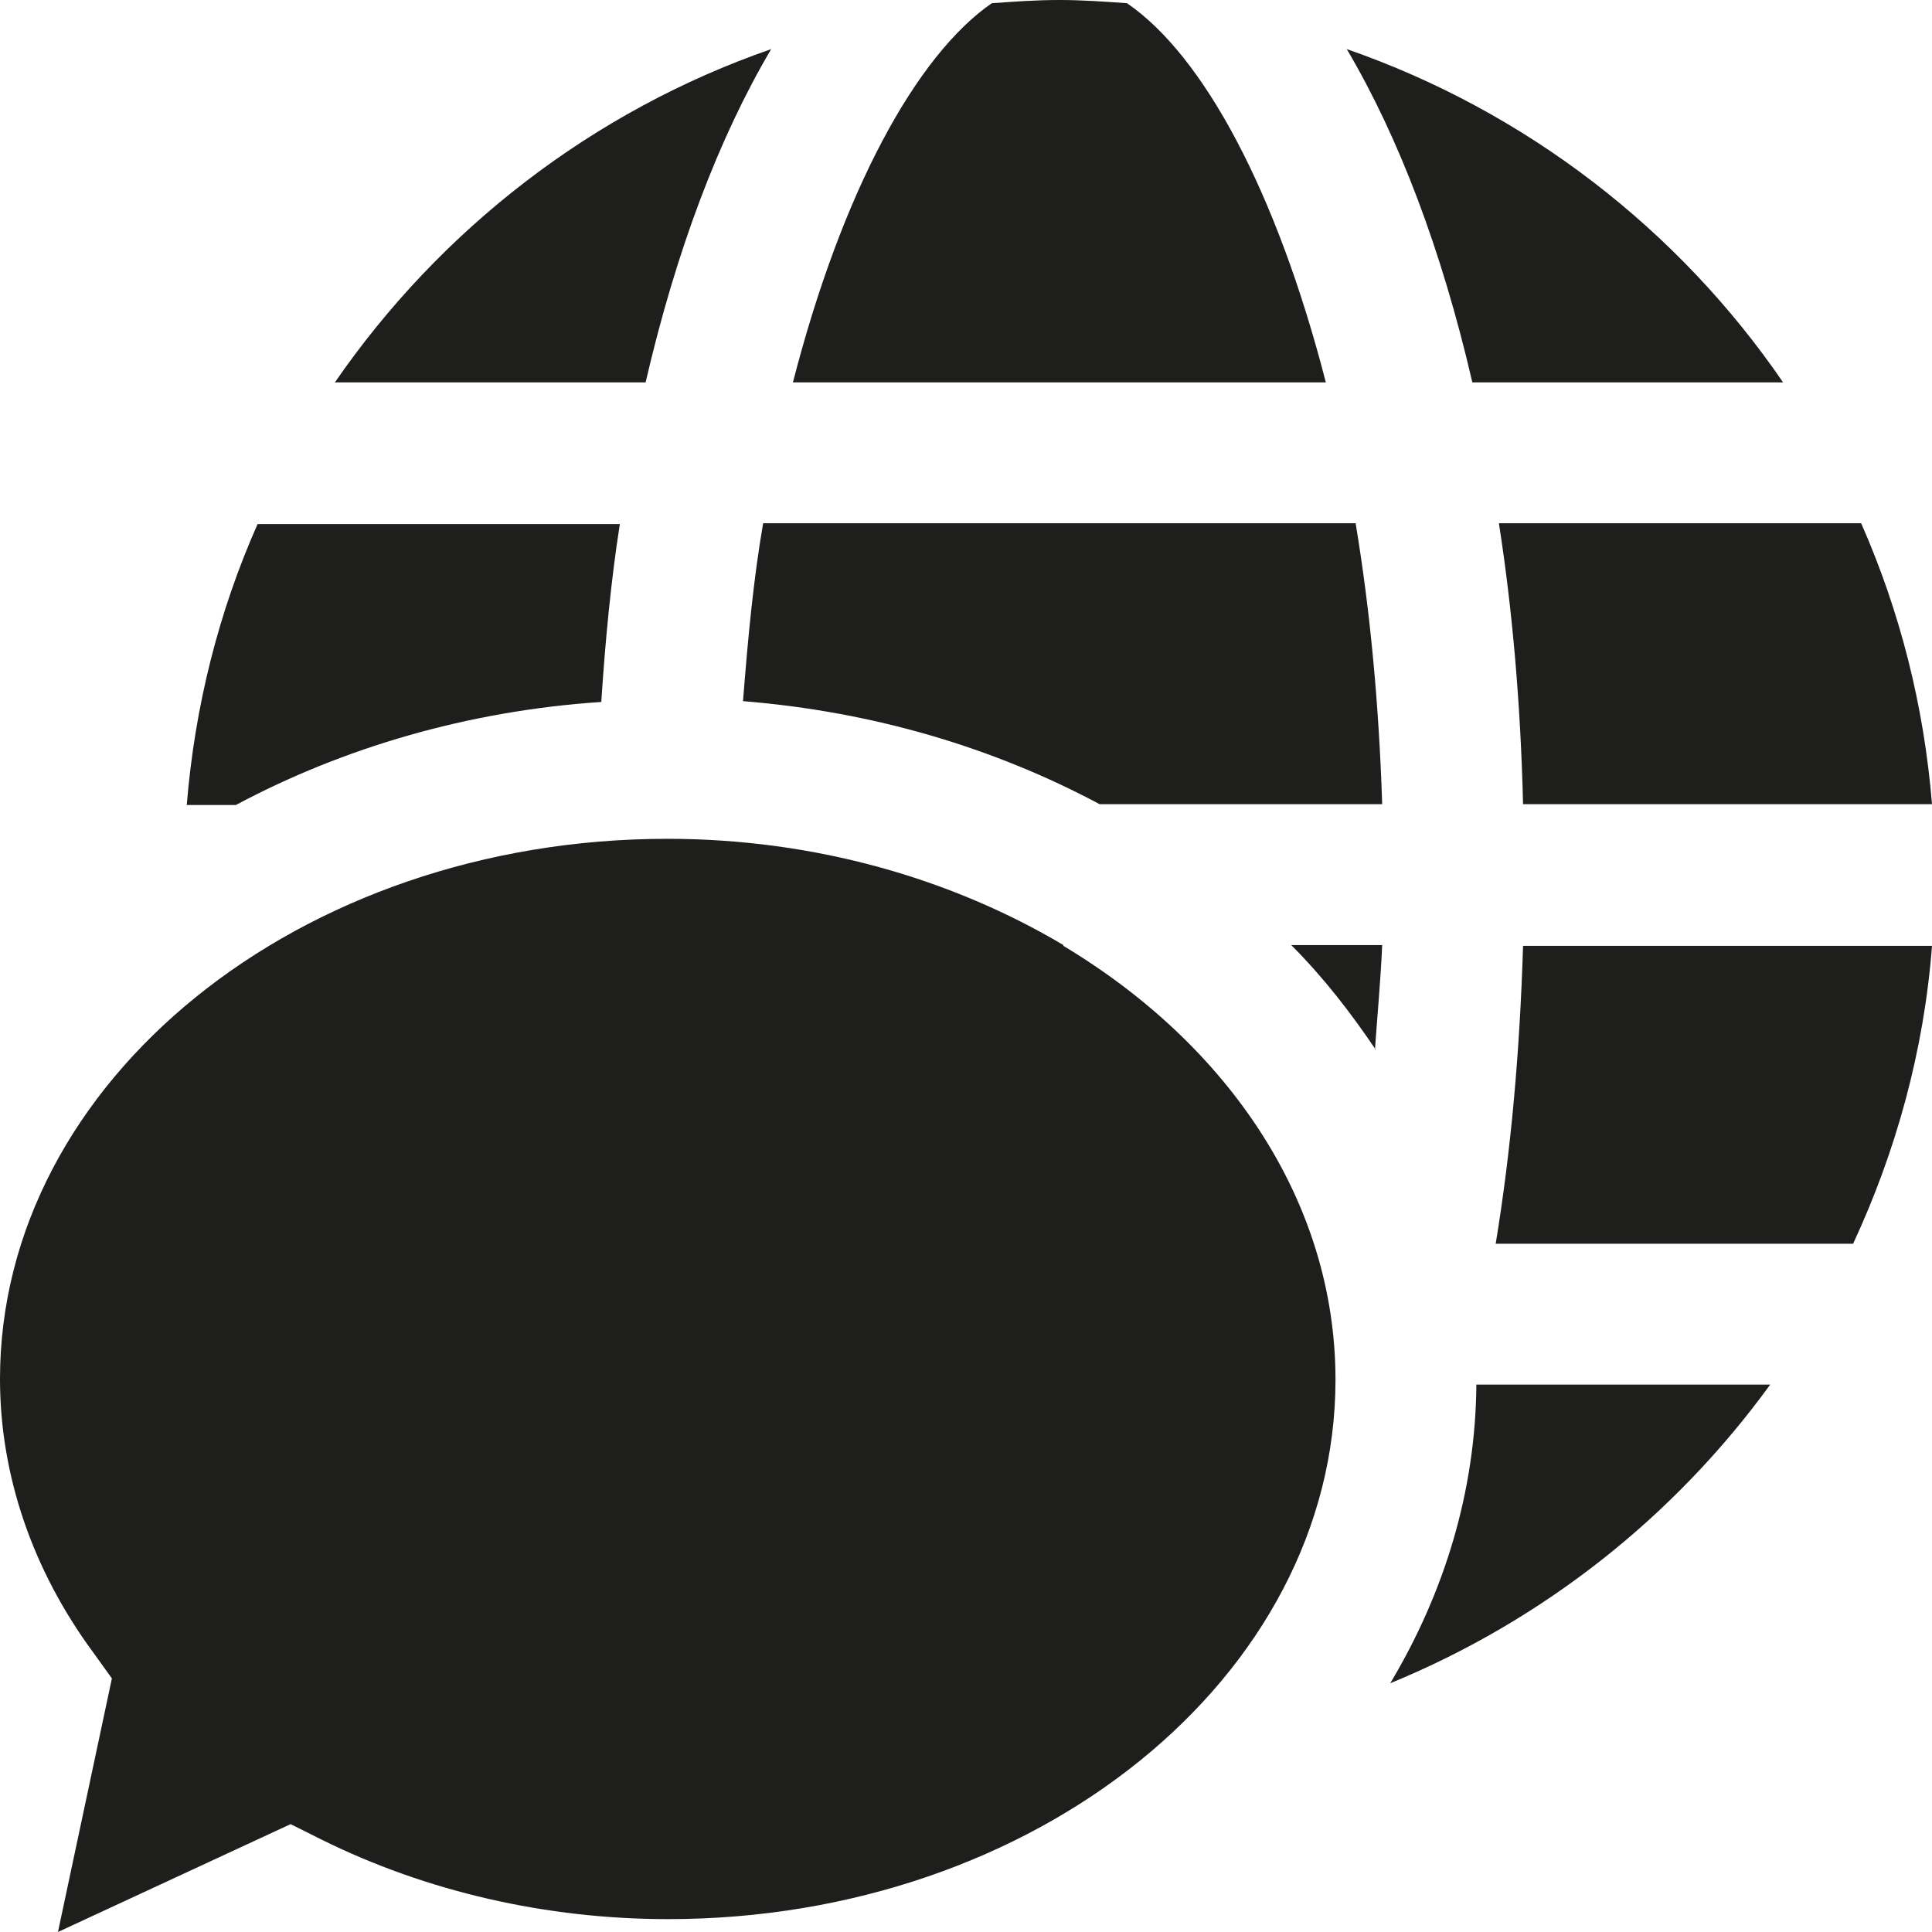 <?xml version="1.0" encoding="UTF-8"?>
<svg id="a" data-name="3219" xmlns="http://www.w3.org/2000/svg" viewBox="0 0 24 24">
  <path d="M16.46,4.75h-6.61C10.46,2.38,11.38.69,12.32.04c.28-.02.55-.04.84-.04s.56.02.84.04c.95.65,1.86,2.34,2.47,4.71ZM22.15,4.75c-1.3-1.9-3.2-3.37-5.42-4.14.65,1.1,1.18,2.5,1.56,4.14h3.86ZM9.58.61c-2.22.77-4.11,2.24-5.42,4.14h3.86c.38-1.64.91-3.04,1.56-4.14ZM18.92,9.99h5.08c-.1-1.23-.4-2.4-.88-3.49h-4.5c.17,1.09.27,2.26.3,3.49ZM18.59,15.45h4.43c.53-1.14.88-2.39.98-3.7h-5.08c-.04,1.31-.15,2.55-.34,3.7ZM9.48,6.5c-.12.69-.19,1.44-.25,2.21,1.62.13,3.12.58,4.43,1.28h3.51c-.04-1.24-.15-2.41-.33-3.49h-7.35ZM7.47,8.71c.05-.76.12-1.5.23-2.2H3.2c-.48,1.08-.78,2.26-.88,3.49h.61c1.33-.71,2.88-1.17,4.54-1.28ZM17.27,20.91c1.9-.78,3.53-2.07,4.72-3.71h-3.65c-.01,1.33-.4,2.59-1.07,3.71ZM17.08,13.04c.03-.43.07-.85.09-1.3h-1.13c.4.4.74.84,1.05,1.3ZM13.21,11.74s0,0,0,0h0c-1.38-.82-3.08-1.32-4.92-1.32C3.72,10.42,0,13.43,0,17.13c0,1.19.4,2.37,1.16,3.4l.23.32-.67,3.15,2.89-1.34.38.19c1.31.65,2.8.99,4.31.99,4.57,0,8.29-3.01,8.29-6.7,0-2.21-1.33-4.16-3.38-5.39Z" fill="#1e1e1c"/>
</svg>